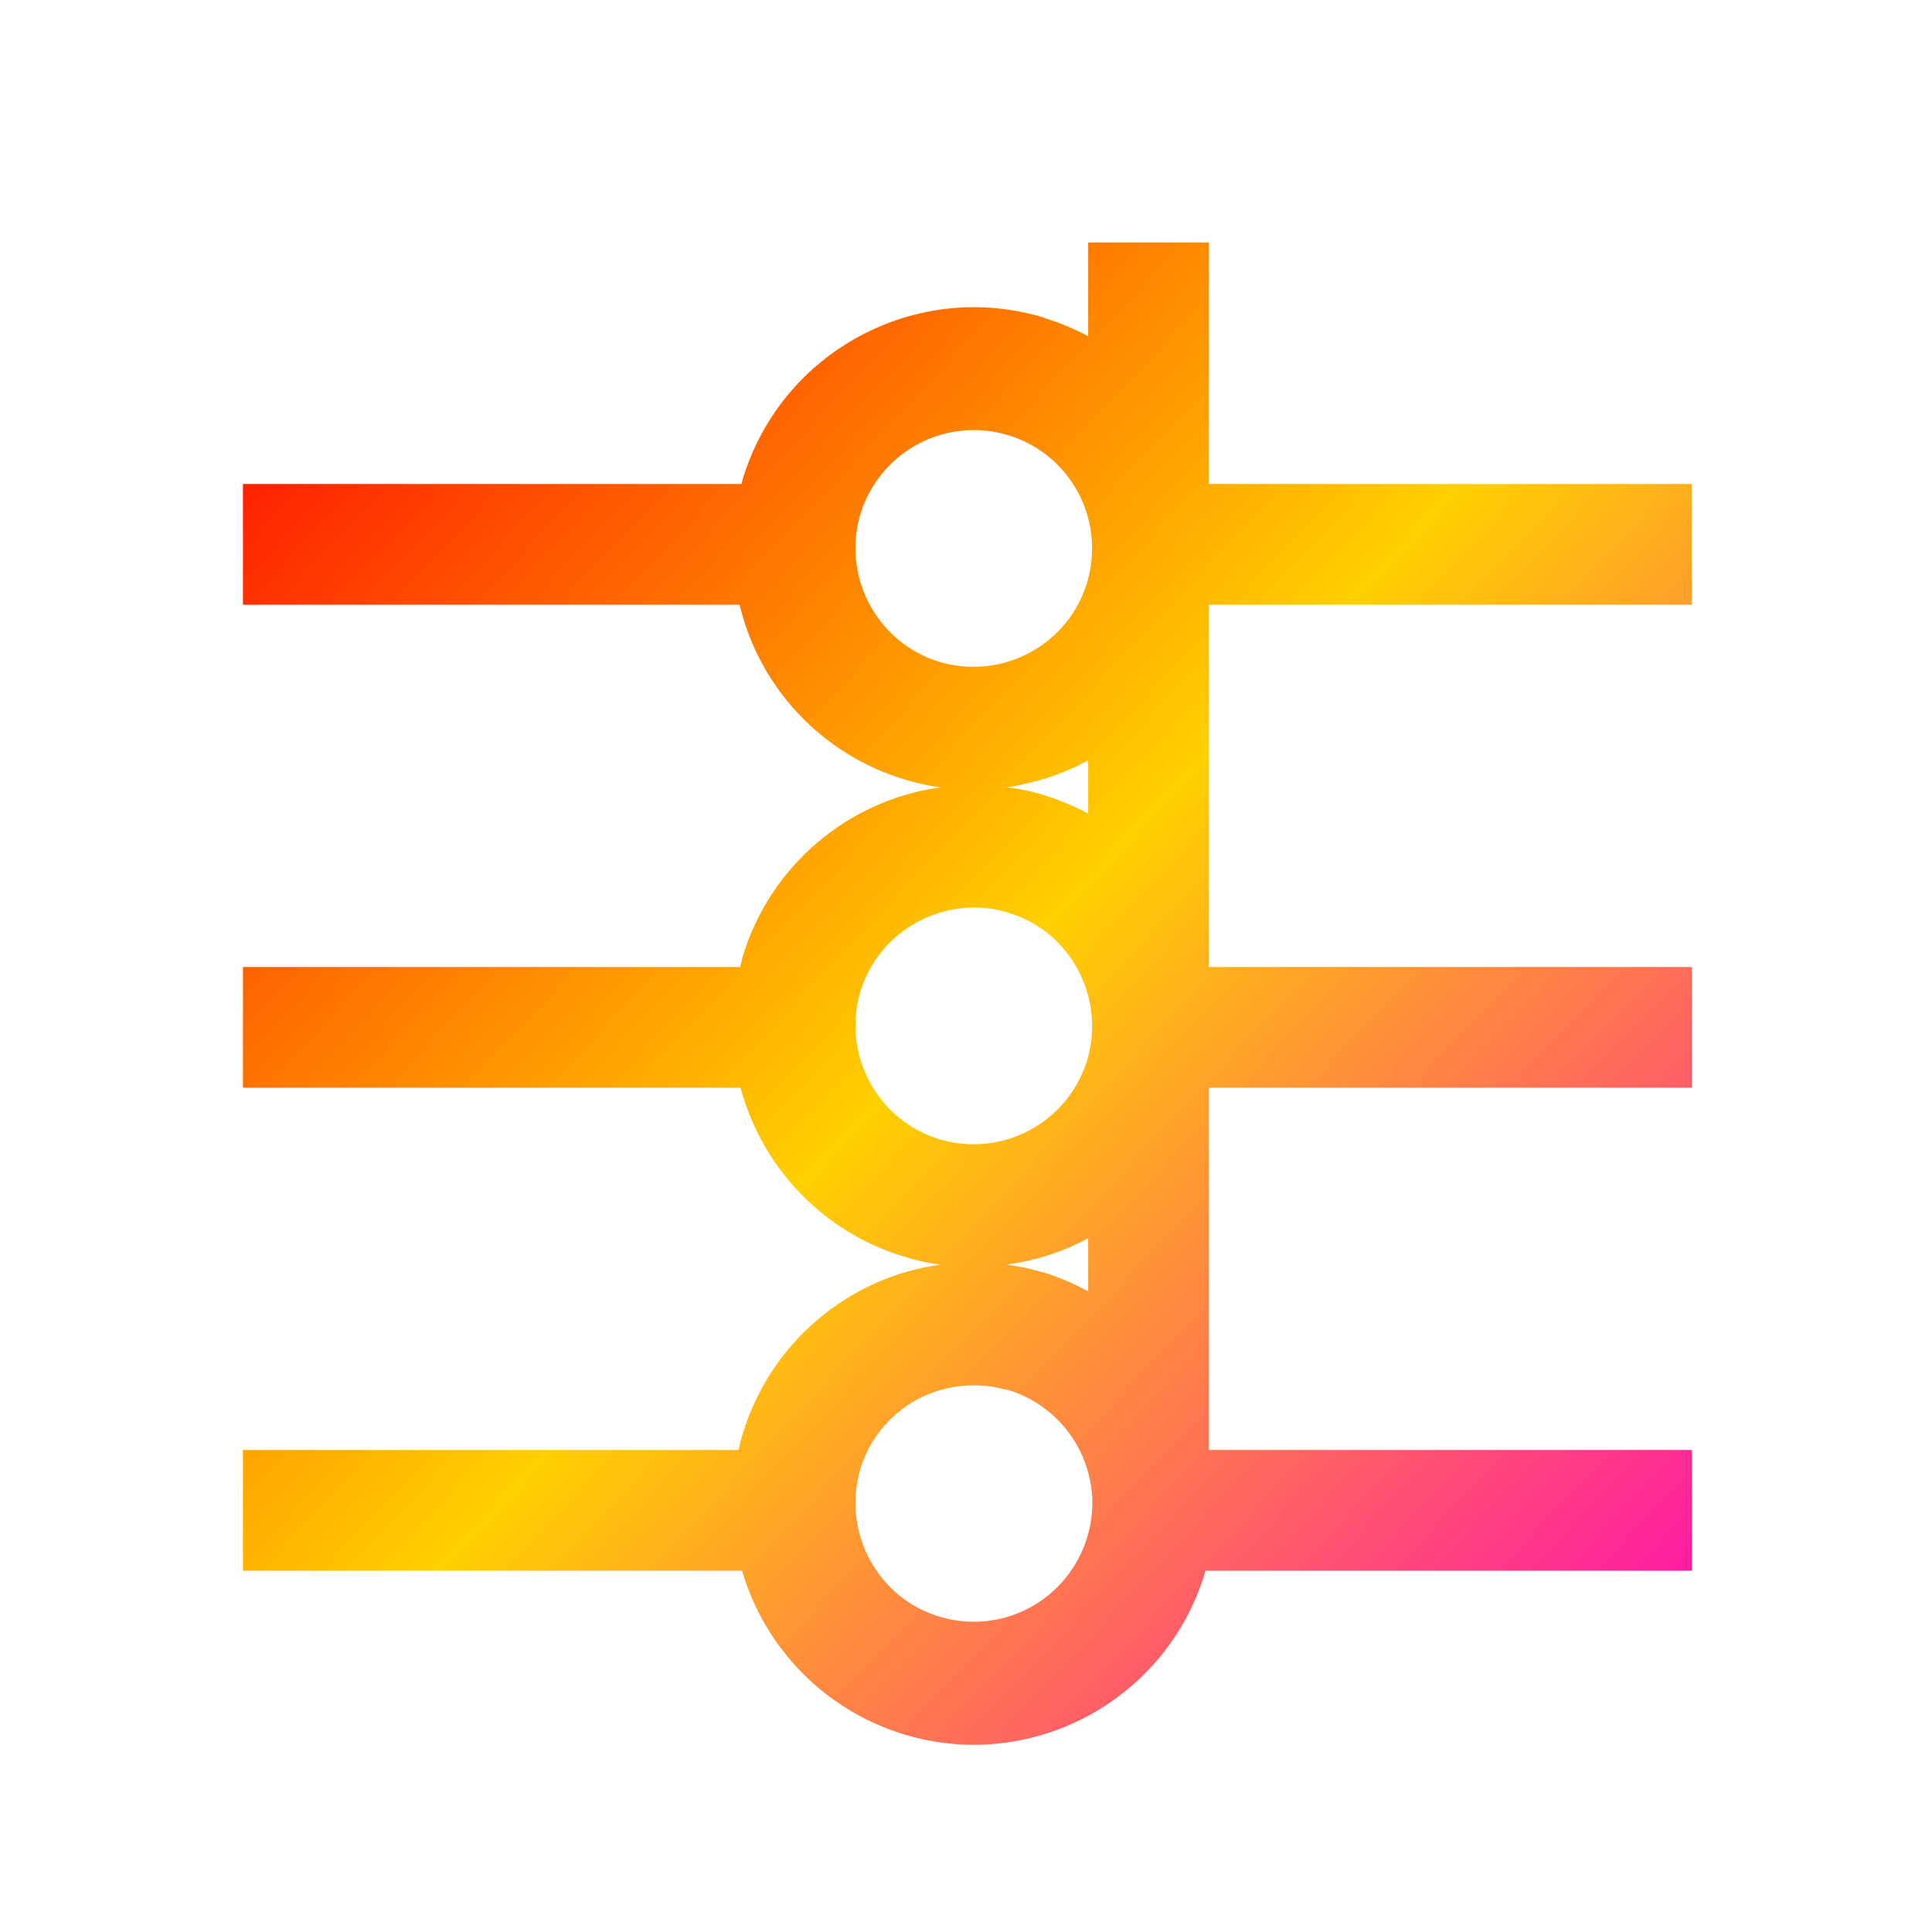<?xml version="1.0" encoding="UTF-8"?><svg xmlns="http://www.w3.org/2000/svg" xmlns:xlink="http://www.w3.org/1999/xlink" width="16" height="16" viewBox="0 0 16 16" version="1.1"><defs><linearGradient id="linear0" x1="0%" x2="100%" y1="0%" y2="100%"><stop offset="0%" style="stop-color:#ff0000; stop-opacity:1"/><stop offset="50%" style="stop-color:#ffd000; stop-opacity:1"/><stop offset="100%" style="stop-color:#ff00bb; stop-opacity:1"/></linearGradient></defs><g id="surface1"><path style=" stroke:none;fill-rule:nonzero;fill:url(#linear0);fill-opacity:1;" d="M 9.012 2.008 L 9.012 2.785 C 8.898 2.723 8.773 2.672 8.648 2.633 L 8.641 2.629 C 7.586 2.312 6.473 2.91 6.152 3.965 C 6.148 3.98 6.145 3.992 6.141 4.008 L 2.012 4.008 L 2.012 5.008 L 6.125 5.008 C 6.289 5.695 6.805 6.246 7.484 6.453 C 7.586 6.484 7.688 6.508 7.793 6.52 C 7.02 6.625 6.379 7.172 6.152 7.918 C 6.145 7.949 6.137 7.977 6.129 8.008 L 2.012 8.008 L 2.012 9.008 L 6.133 9.008 C 6.312 9.676 6.824 10.207 7.484 10.406 C 7.586 10.438 7.688 10.461 7.789 10.473 C 7.02 10.578 6.379 11.125 6.152 11.871 C 6.137 11.918 6.125 11.961 6.117 12.008 L 2.012 12.008 L 2.012 13.008 L 6.145 13.008 C 6.336 13.656 6.836 14.164 7.484 14.363 C 8.539 14.684 9.656 14.086 9.977 13.031 L 9.98 13.008 L 14.012 13.008 L 14.012 12.008 L 10.012 12.008 L 10.012 9.008 L 14.012 9.008 L 14.012 8.008 L 10.012 8.008 L 10.012 5.008 L 14.012 5.008 L 14.012 4.008 L 10.012 4.008 L 10.012 2.008 Z M 8.07 3.562 C 8.156 3.562 8.242 3.574 8.324 3.598 L 8.352 3.605 C 8.867 3.762 9.156 4.305 9.004 4.82 C 8.852 5.336 8.309 5.633 7.789 5.484 C 7.273 5.332 6.977 4.793 7.121 4.273 C 7.242 3.852 7.629 3.559 8.07 3.562 Z M 9.012 6.297 L 9.012 6.738 C 8.898 6.676 8.773 6.625 8.648 6.586 L 8.641 6.582 C 8.543 6.555 8.441 6.531 8.34 6.52 C 8.574 6.484 8.805 6.41 9.012 6.297 Z M 8.07 7.516 C 8.156 7.516 8.242 7.527 8.324 7.551 L 8.352 7.559 C 8.867 7.715 9.156 8.262 9.004 8.777 C 8.848 9.293 8.309 9.586 7.789 9.438 C 7.273 9.285 6.977 8.746 7.121 8.227 C 7.242 7.805 7.629 7.516 8.07 7.516 Z M 9.012 10.254 L 9.012 10.695 C 8.898 10.633 8.773 10.578 8.648 10.539 L 8.641 10.539 C 8.543 10.508 8.441 10.488 8.336 10.473 C 8.574 10.441 8.805 10.367 9.012 10.254 Z M 8.07 11.473 C 8.156 11.473 8.242 11.484 8.324 11.508 L 8.352 11.512 C 8.867 11.672 9.16 12.215 9.004 12.73 C 8.848 13.246 8.309 13.543 7.789 13.391 C 7.273 13.242 6.977 12.699 7.121 12.18 C 7.242 11.758 7.629 11.469 8.07 11.473 Z M 8.07 11.473 "/></g></svg>
